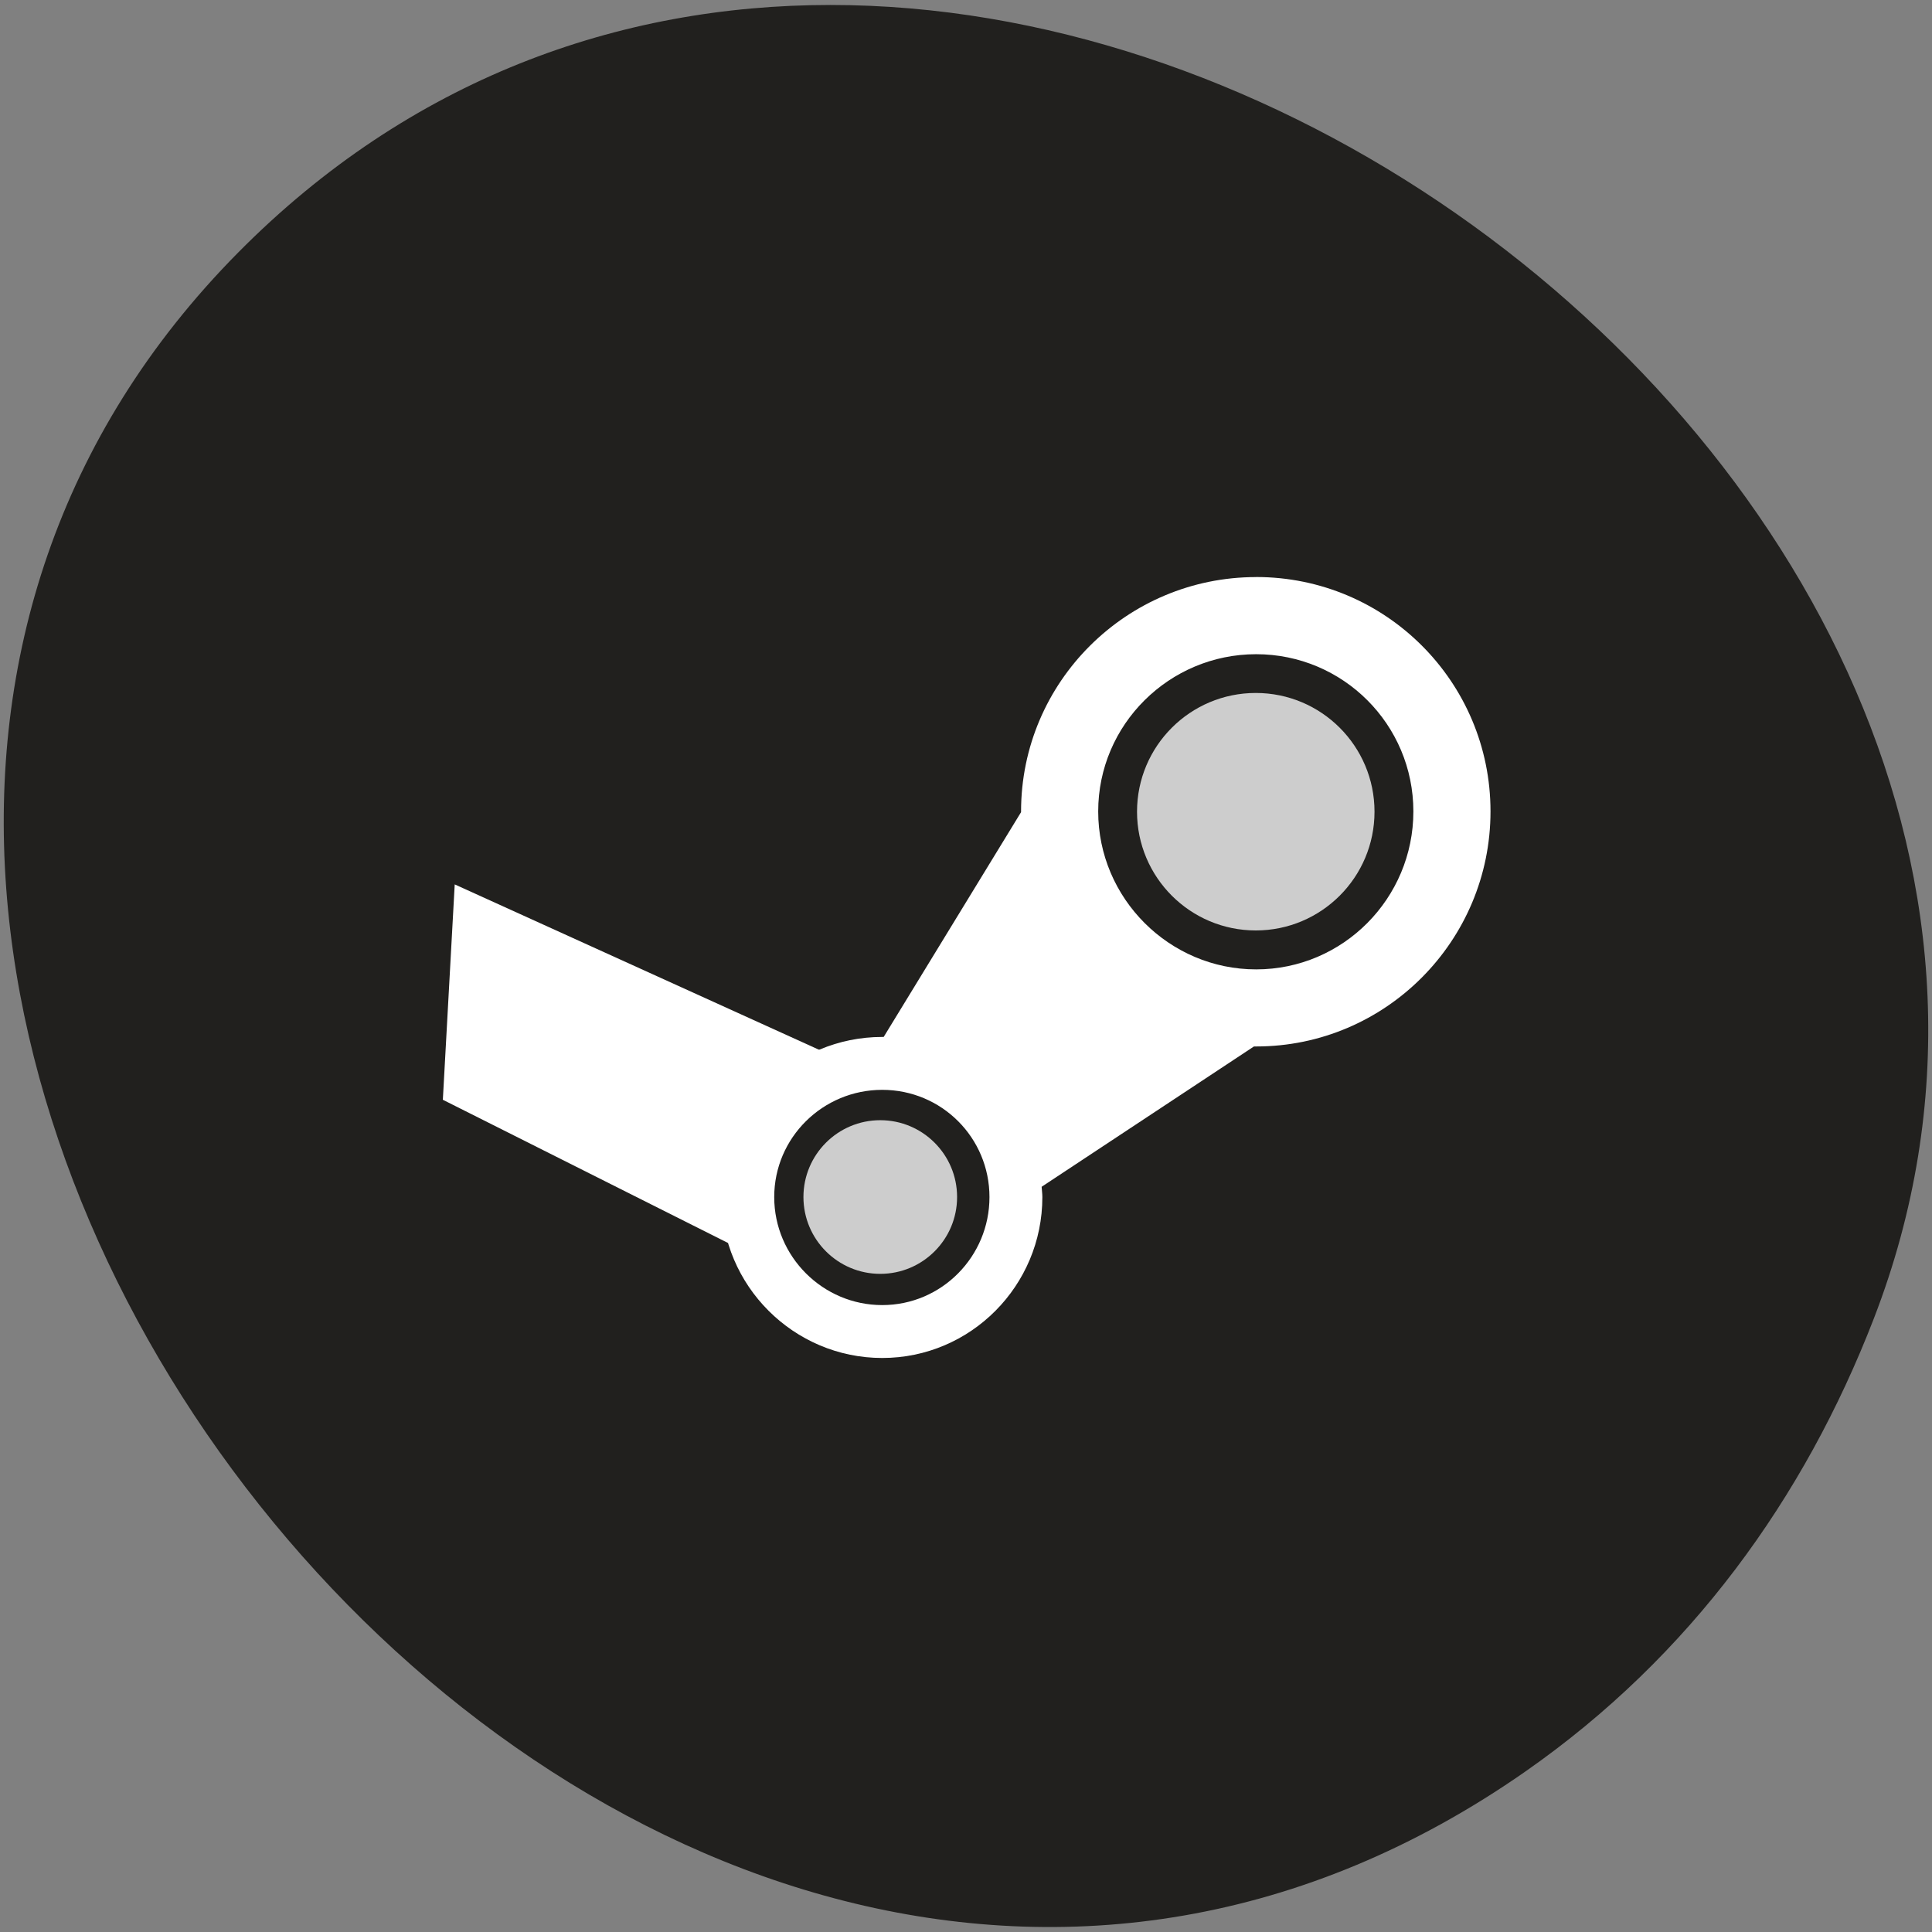 <?xml version="1.0" encoding="UTF-8" standalone="no"?>
<!-- Created with Inkscape (http://www.inkscape.org/) -->

<svg xmlns:dc="http://purl.org/dc/elements/1.1/" xmlns:cc="http://creativecommons.org/ns#" xmlns:rdf="http://www.w3.org/1999/02/22-rdf-syntax-ns#" xmlns:svg="http://www.w3.org/2000/svg" xmlns="http://www.w3.org/2000/svg" xmlns:sodipodi="http://sodipodi.sourceforge.net/DTD/sodipodi-0.dtd" xmlns:inkscape="http://www.inkscape.org/namespaces/inkscape" width="256" height="256" id="svg10914" version="1.1" inkscape:version="0.48.4 r9939" sodipodi:docname="movies.svg">
   <rect width="100%" height="100%" fill="#808080" stroke="none"/>
   <defs id="defs10916" />
   <sodipodi:namedview id="base" pagecolor="#ffffff" bordercolor="#666666" borderopacity="1.0" inkscape:pageopacity="0.0" inkscape:pageshadow="2" inkscape:zoom="0.70000001" inkscape:cx="225.16563" inkscape:cy="271.84695" inkscape:document-units="px" inkscape:current-layer="layer1" showgrid="false" inkscape:showpageshadow="false" inkscape:snap-page="true" inkscape:snap-bbox="true" inkscape:window-width="1366" inkscape:window-height="741" inkscape:window-x="0" inkscape:window-y="27" inkscape:window-maximized="1" showguides="true" inkscape:guide-bbox="true" inkscape:object-nodes="true" />
   <g inkscape:label="Layer 1" inkscape:groupmode="layer" id="layer1" transform="translate(0,-796.362)">
      <g id="g37917" transform="matrix(1,0,0,-1,663.741,2540.508)" style="fill:#21201e;fill-opacity:0.996">
         <path sodipodi:nodetypes="ssss" inkscape:connector-curvature="0" id="path32622-5" d="m -461.557,1509.456 c -118.522,-82.807 -267.181,103.692 -170.612,201.242 90.986,91.91 260.918,-26.87 216.73,-141.241 -9.219,-23.862 -24.363,-44.801 -46.119,-60.001 z" style="color:black;fill:#21201e;fill-opacity:0.996;fill-rule:nonzero;stroke:none;stroke-width:4;marker:none;visibility:visible;display:inline;overflow:visible;enable-background:accumulate" />
      </g>
      <g id="g7266" transform="matrix(3.115,0,0,3.115,-1100.708,-1903.339)">
         <path sodipodi:nodetypes="csccssssccssccssssssssss" style="color:black;fill:white;fill-opacity:1;fill-rule:nonzero;stroke:none;stroke-width:8;marker:none;visibility:visible;display:inline;overflow:visible;enable-background:accumulate" d="m 406.791,891.225 c -5.509,0 -10,4.46 -10,9.969 0,0.01 -3e-5,0.021 0,0.031 l -5.844,9.562 c -0.021,-2e-4 -0.041,0 -0.062,0 -3.767,0 -6.844,3.045 -6.844,6.812 0,3.767 3.076,6.844 6.844,6.844 3.767,0 6.812,-3.076 6.812,-6.844 0,-0.15 -0.022,-0.29 -0.031,-0.438 l 9.031,-5.969 c 0.031,2e-4 0.063,0 0.094,0 5.509,0 9.969,-4.491 9.969,-10 0,-5.509 -4.46,-9.969 -9.969,-9.969 z m 0,3.281 c 3.696,0 6.688,2.991 6.688,6.688 0,3.696 -2.991,6.719 -6.688,6.719 -3.696,0 -6.719,-3.023 -6.719,-6.719 0,-3.696 3.023,-6.688 6.719,-6.688 z m -15.906,18.531 c 2.527,0 4.562,2.035 4.562,4.562 0,2.527 -2.035,4.594 -4.562,4.594 -2.527,0 -4.594,-2.066 -4.594,-4.594 0,-2.527 2.066,-4.562 4.594,-4.562 z" id="path7237" inkscape:connector-curvature="0" />
         <path sodipodi:type="arc" style="color:black;fill:#cdcdcd;fill-opacity:1;fill-rule:nonzero;stroke:none;stroke-width:8;marker:none;visibility:visible;display:inline;overflow:visible;enable-background:accumulate" id="path7233" sodipodi:cx="312.51593" sodipodi:cy="126.5742" sodipodi:rx="5.0507627" sodipodi:ry="5.0507627" d="m 317.567,126.574 c 0,2.789 -2.261,5.051 -5.051,5.051 -2.789,0 -5.051,-2.261 -5.051,-5.051 0,-2.789 2.261,-5.051 5.051,-5.051 2.789,0 5.051,2.261 5.051,5.051 z" transform="translate(94.259,774.632)" />
         <path transform="matrix(0.647,0,0,0.647,188.604,835.703)" d="m 317.567,126.574 c 0,2.789 -2.261,5.051 -5.051,5.051 -2.789,0 -5.051,-2.261 -5.051,-5.051 0,-2.789 2.261,-5.051 5.051,-5.051 2.789,0 5.051,2.261 5.051,5.051 z" sodipodi:ry="5.0507627" sodipodi:rx="5.0507627" sodipodi:cy="126.5742" sodipodi:cx="312.51593" id="path7244" style="color:black;fill:#cdcdcd;fill-opacity:1;fill-rule:nonzero;stroke:none;stroke-width:8;marker:none;visibility:visible;display:inline;overflow:visible;enable-background:accumulate" sodipodi:type="arc" />
         <path style="color:black;fill:white;fill-opacity:1;fill-rule:nonzero;stroke:none;stroke-width:8;marker:none;visibility:visible;display:inline;overflow:visible;enable-background:accumulate" d="m 372.195,913.459 0.505,-9.161 18.429,8.365 c -5.135,1.026 -6.731,3.675 -3.788,8.403 z" id="rect7246" inkscape:connector-curvature="0" sodipodi:nodetypes="ccccc" />
      </g>
   </g>
</svg>
